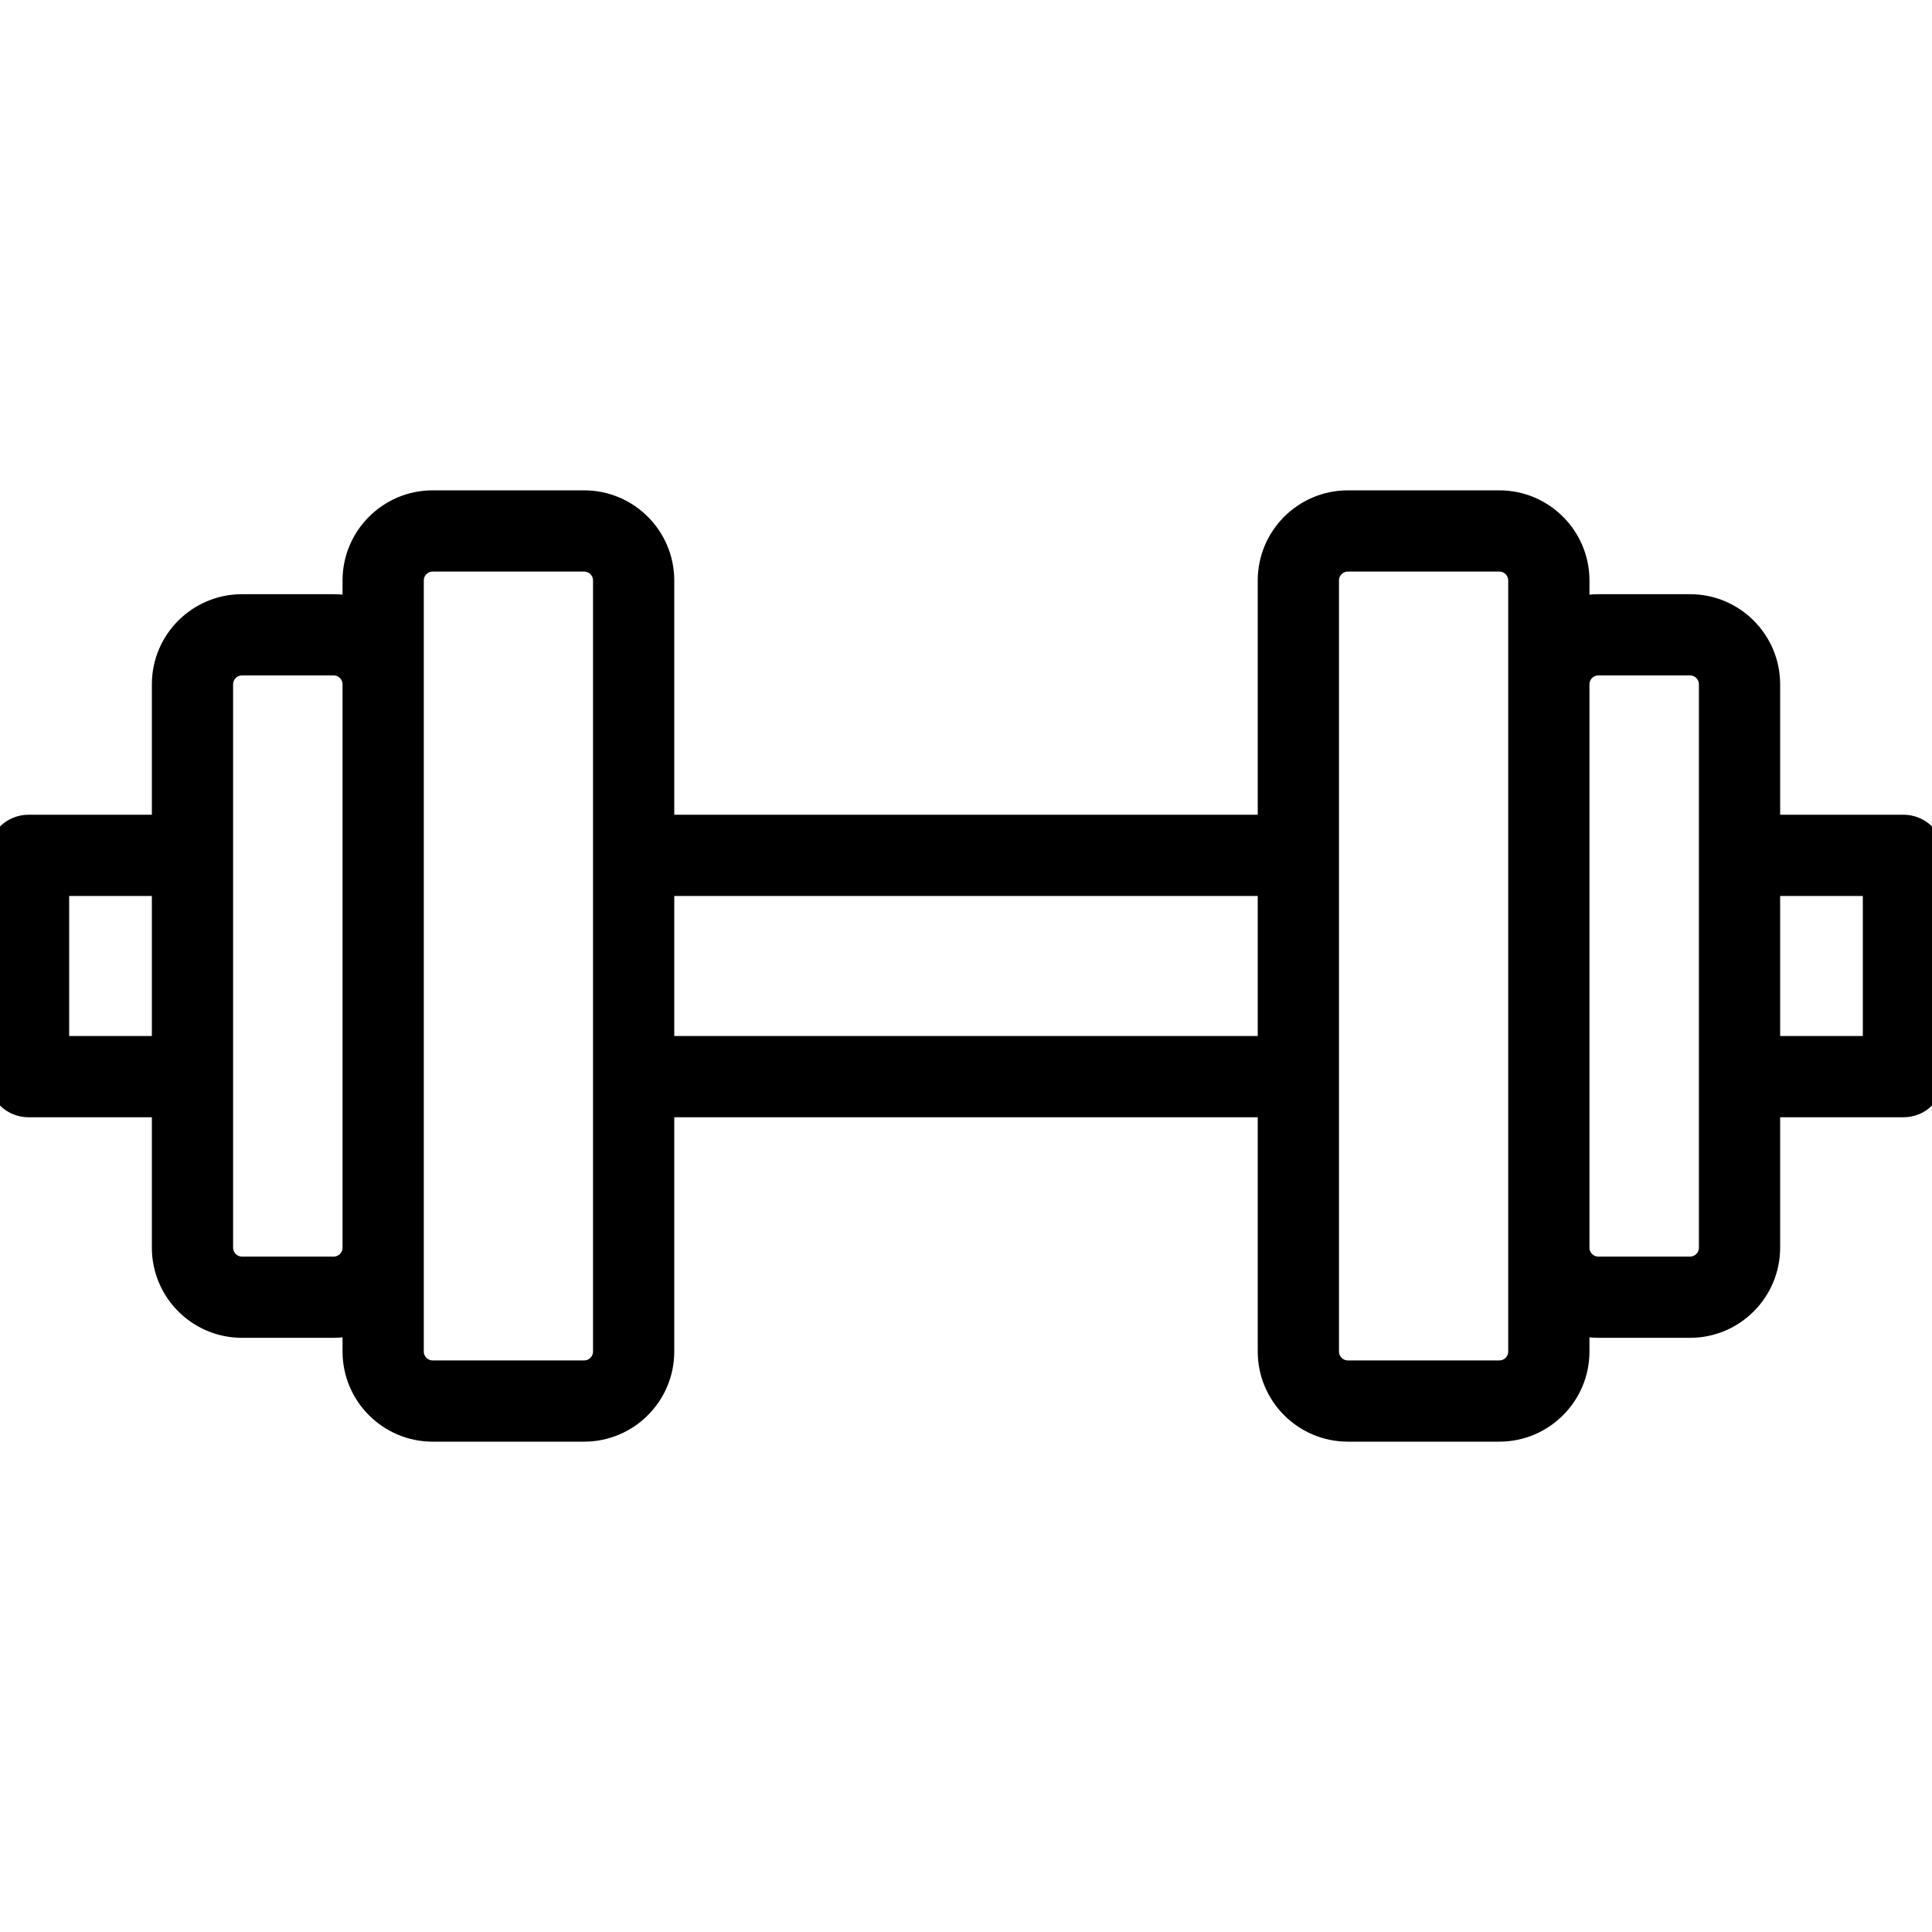 <svg width="20" height="20" viewBox="0 0 20 20" fill="none" xmlns="http://www.w3.org/2000/svg">
<g clip-path="url(#clip0_2328_411)">
<path d="M19.704 8.559H18.303V7.084C18.303 6.639 17.941 6.276 17.495 6.276H16.546C16.471 6.276 16.398 6.287 16.329 6.307V6.009C16.329 5.564 15.967 5.201 15.521 5.201H13.953C13.507 5.201 13.145 5.564 13.145 6.009V8.559H6.855V6.009C6.855 5.564 6.493 5.201 6.047 5.201H4.479C4.033 5.201 3.671 5.564 3.671 6.009V6.307C3.602 6.287 3.529 6.276 3.454 6.276H2.505C2.059 6.276 1.697 6.639 1.697 7.084V8.559H0.296C0.132 8.559 0 8.691 0 8.854V11.146C0 11.309 0.132 11.441 0.296 11.441H1.697V12.916C1.697 13.361 2.059 13.724 2.505 13.724H3.454C3.529 13.724 3.602 13.713 3.671 13.693V13.991C3.671 14.436 4.033 14.799 4.479 14.799H6.047C6.493 14.799 6.855 14.436 6.855 13.991V11.441H13.145V13.991C13.145 14.436 13.507 14.799 13.953 14.799H15.521C15.967 14.799 16.329 14.436 16.329 13.991V13.693C16.398 13.713 16.471 13.724 16.546 13.724H17.496C17.941 13.724 18.303 13.361 18.303 12.916V11.441H19.704C19.868 11.441 20 11.309 20 11.146V8.854C20 8.691 19.868 8.559 19.704 8.559ZM1.697 10.85H0.591V9.15H1.697V10.85ZM3.671 12.916C3.671 13.035 3.574 13.133 3.454 13.133H2.505C2.385 13.133 2.288 13.035 2.288 12.916V11.146V8.854V7.084C2.288 6.965 2.385 6.867 2.505 6.867H3.454C3.574 6.867 3.671 6.965 3.671 7.084V12.916ZM6.264 8.854V11.146V13.991C6.264 14.11 6.167 14.208 6.047 14.208H4.479C4.359 14.208 4.262 14.11 4.262 13.991V12.916V7.084V6.009C4.262 5.89 4.359 5.792 4.479 5.792H6.047C6.167 5.792 6.264 5.89 6.264 6.009V8.854ZM13.145 10.85H6.855V9.15H13.145V10.85ZM15.738 7.084V12.916V13.991C15.738 14.11 15.641 14.208 15.521 14.208H13.953C13.833 14.208 13.736 14.11 13.736 13.991V11.146V8.854V6.009C13.736 5.89 13.833 5.792 13.953 5.792H15.521C15.641 5.792 15.738 5.89 15.738 6.009V7.084ZM17.712 8.854V11.146V12.916C17.712 13.035 17.615 13.133 17.495 13.133H16.546C16.426 13.133 16.329 13.035 16.329 12.916V7.084C16.329 6.965 16.426 6.867 16.546 6.867H17.495C17.615 6.867 17.712 6.965 17.712 7.084V8.854ZM19.409 10.85H18.303V9.15H19.409V10.85Z" fill="#000" stroke="#000" stroke-width="0.25"/>
</g>
<defs>
<clipPath id="clip0_2328_411">
<rect width="20" height="20" fill="#000"/>
</clipPath>
</defs>
</svg>
